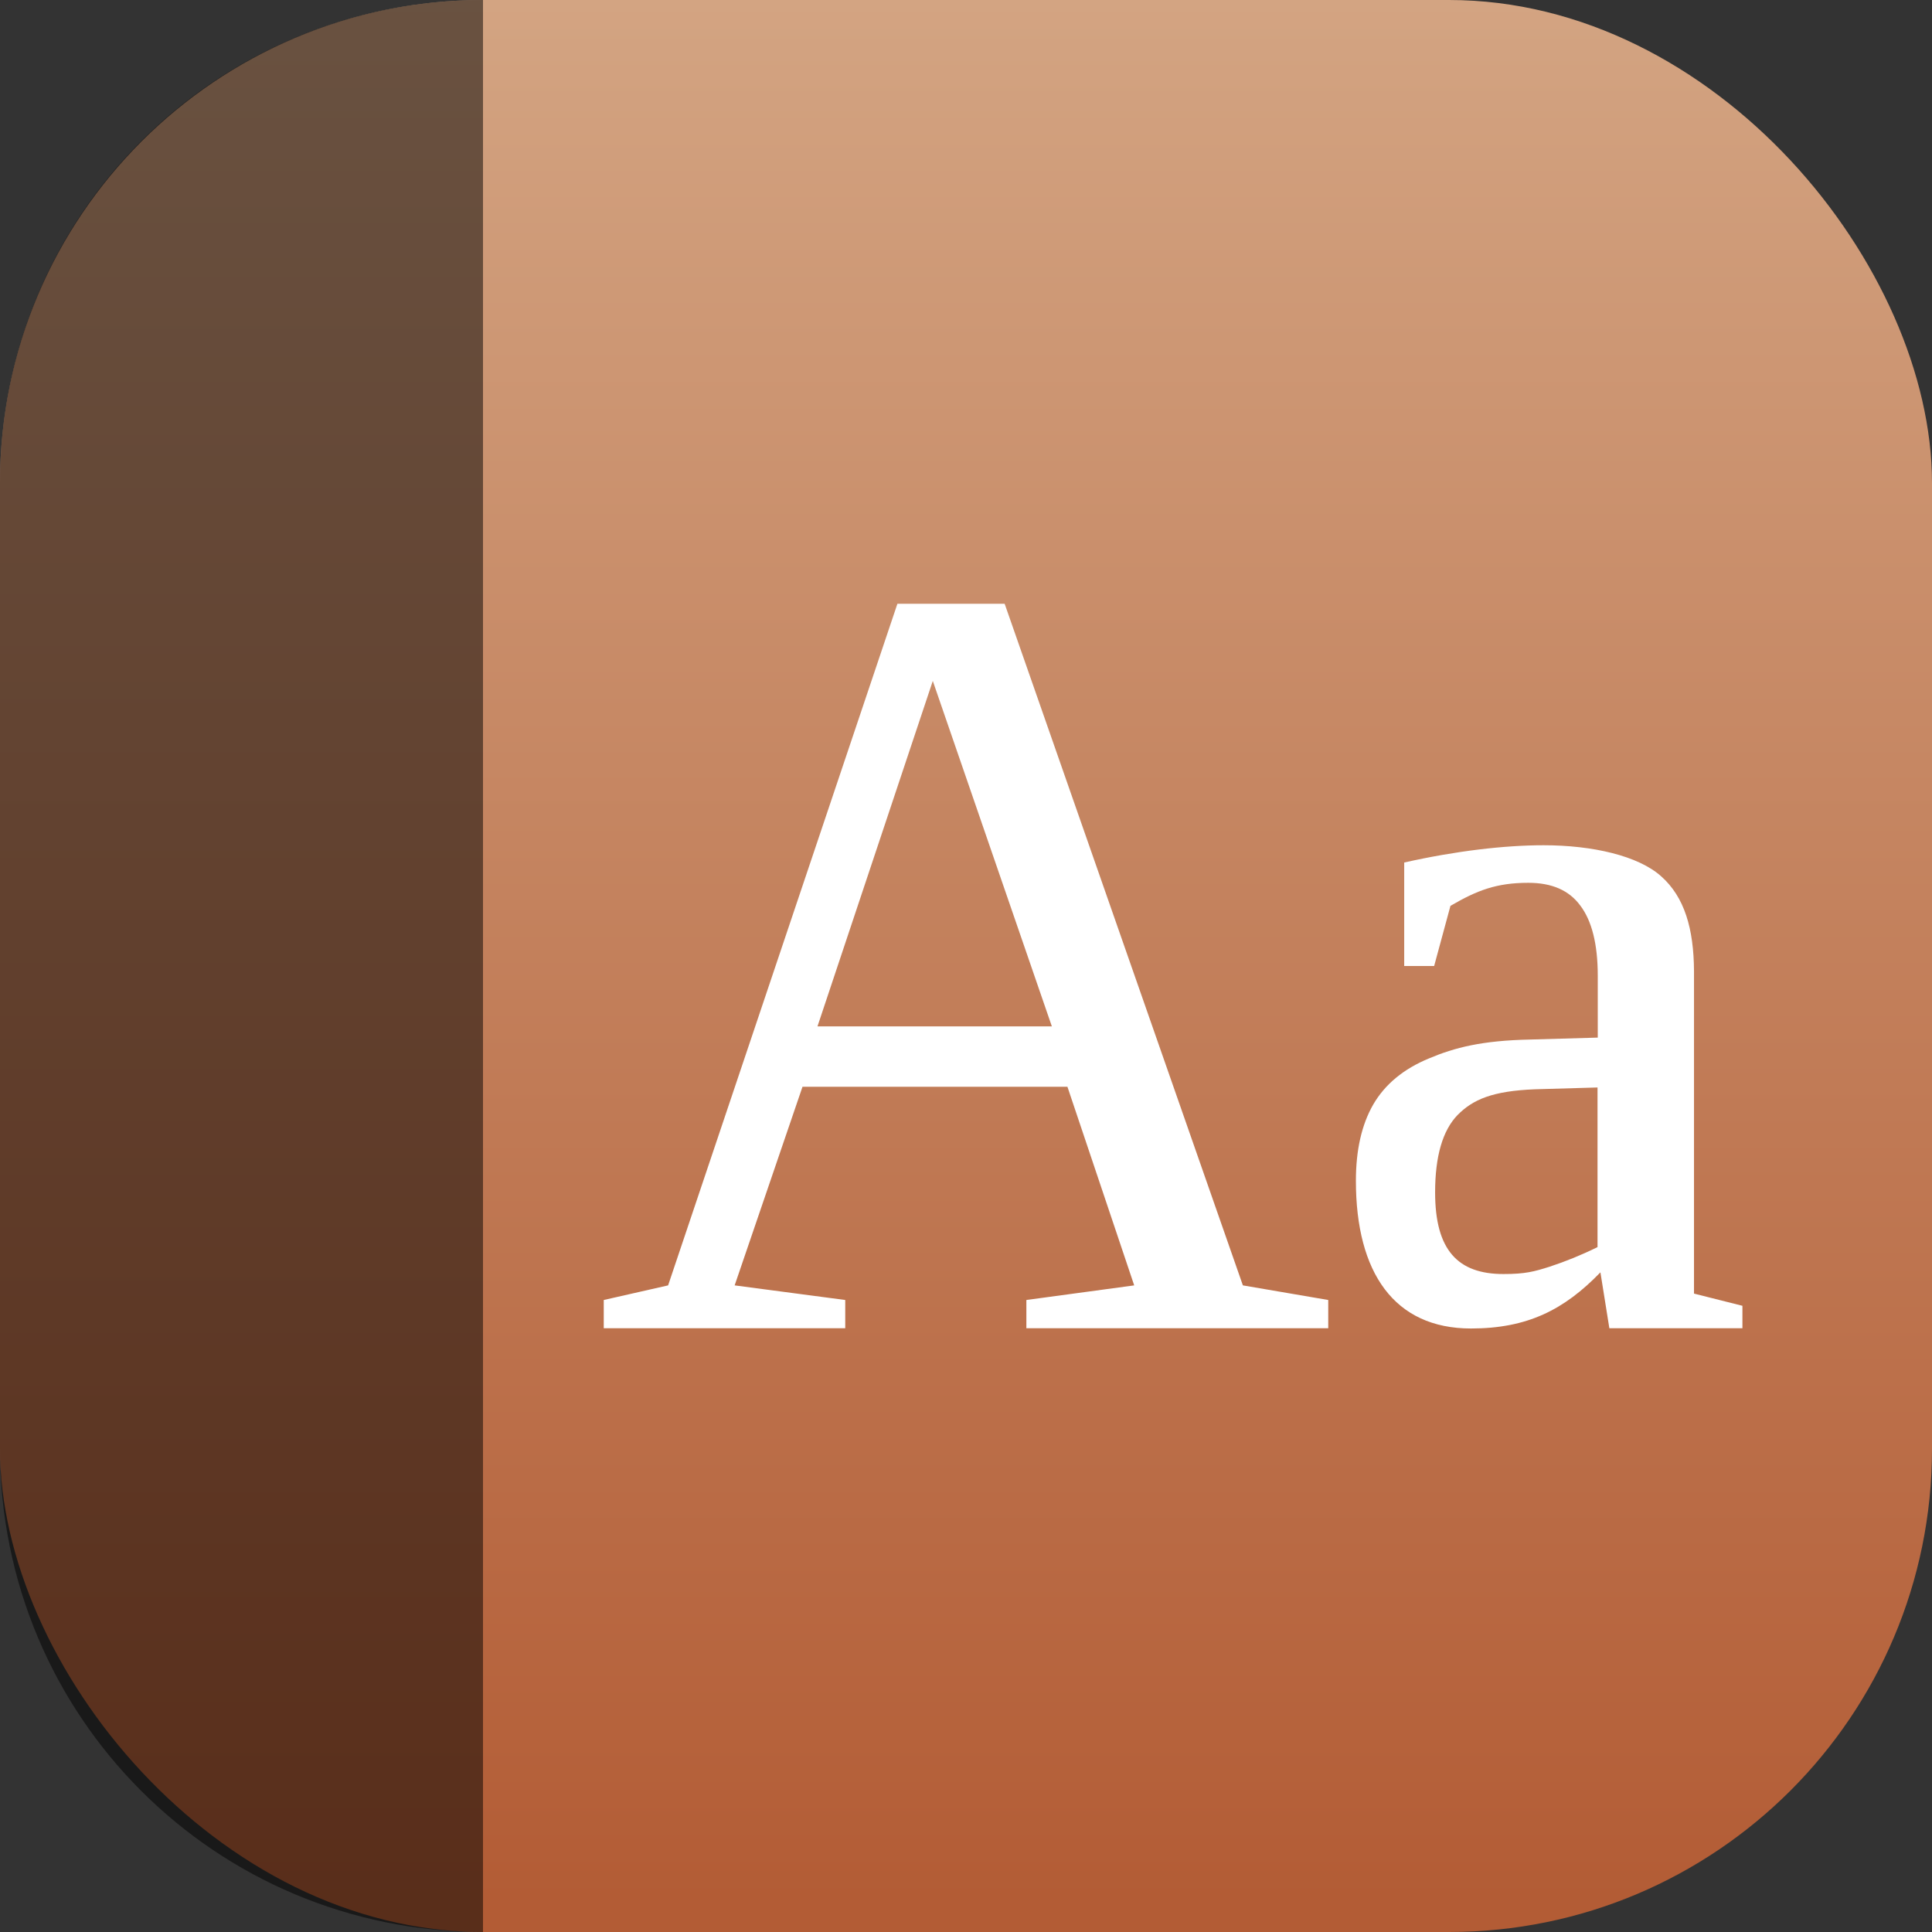 <?xml version="1.0" encoding="UTF-8" standalone="no"?>
<!-- Created with Inkscape (http://www.inkscape.org/) -->

<svg
   width="16"
   height="16"
   viewBox="0 0 16 16"
   version="1.1"
   id="svg1"
   inkscape:version="1.4 (e7c3feb100, 2024-10-09)"
   sodipodi:docname="accessories-dictionary.svg"
   xmlns:inkscape="http://www.inkscape.org/namespaces/inkscape"
   xmlns:sodipodi="http://sodipodi.sourceforge.net/DTD/sodipodi-0.dtd"
   xmlns:xlink="http://www.w3.org/1999/xlink"
   xmlns="http://www.w3.org/2000/svg"
   xmlns:svg="http://www.w3.org/2000/svg">
  <rect x="0" y="0" width="16" height="16" fill="#333333" stroke="none"/>
  <sodipodi:namedview
     id="namedview1"
     pagecolor="#ffffff"
     bordercolor="#000000"
     borderopacity="0.25"
     inkscape:showpageshadow="2"
     inkscape:pageopacity="0.0"
     inkscape:pagecheckerboard="0"
     inkscape:deskcolor="#d1d1d1"
     inkscape:document-units="px"
     inkscape:zoom="50.5"
     inkscape:cx="8.009901"
     inkscape:cy="8"
     inkscape:window-width="1920"
     inkscape:window-height="1011"
     inkscape:window-x="0"
     inkscape:window-y="0"
     inkscape:window-maximized="1"
     inkscape:current-layer="svg1" />
  <defs
     id="defs1">
    <linearGradient
       inkscape:collect="always"
       xlink:href="#linearGradient1242"
       id="linearGradient2"
       x1="16"
       y1="15.735"
       x2="16"
       y2="0"
       gradientUnits="userSpaceOnUse" />
    <linearGradient
       inkscape:collect="always"
       id="linearGradient1242">
      <stop
         style="stop-color:#b35c35;stop-opacity:1;"
         offset="0"
         id="stop1238" />
      <stop
         style="stop-color:#d3a482;stop-opacity:1;"
         offset="1"
         id="stop1240" />
    </linearGradient>
  </defs>
  <rect
     style="fill:url(#linearGradient2)"
     id="rect1"
     width="16"
     height="16"
     x="0"
     y="0"
     ry="4" />
  <path
     d="M 7.432,5 5.533,10.645 5,10.766 V 11 H 7 V 10.766 L 6.084,10.645 6.646,9 H 8.84 L 9.393,10.645 8.5,10.766 V 11 H 11 V 10.766 L 10.293,10.645 8.32,5 Z M 7.725,5.639 8.711,8.5 H 6.77 Z M 12.783,7 C 12.459,7 12.056,7.047 11.629,7.143 V 8 h 0.248 l 0.135,-0.498 c 0.219,-0.128 0.381,-0.191 0.645,-0.191 0.195,0 0.337,0.062 0.43,0.188 0.095,0.125 0.145,0.318 0.145,0.582 v 0.512 l -0.559,0.016 c -0.401,0.008 -0.627,0.067 -0.838,0.156 -0.211,0.087 -0.365,0.214 -0.463,0.383 -0.095,0.166 -0.143,0.375 -0.143,0.631 0,0.761 0.318,1.223 0.953,1.223 0.467,0 0.772,-0.155 1.072,-0.465 L 13.328,11 h 1.102 V 10.814 L 14.029,10.713 V 8.043 C 14.027,7.69 13.95,7.429 13.758,7.258 13.568,7.087 13.189,7 12.783,7 Z m 0.447,2.006 v 1.322 c -0.132,0.065 -0.265,0.119 -0.396,0.162 -0.129,0.041 -0.203,0.061 -0.383,0.061 -0.377,0 -0.566,-0.197 -0.566,-0.676 0,-0.299 0.062,-0.513 0.186,-0.641 0.127,-0.128 0.287,-0.199 0.641,-0.213 z"
     style="fill:#ffffff"
     id="path3821" />
  <path
     id="rect1-5"
     style="opacity:0.5;fill:#000000"
     d="M 4 0 C 1.784 0 0 1.784 0 4 L 0 12 C 0 14.216 1.784 16 4 16 L 4 0 z " />
</svg>
